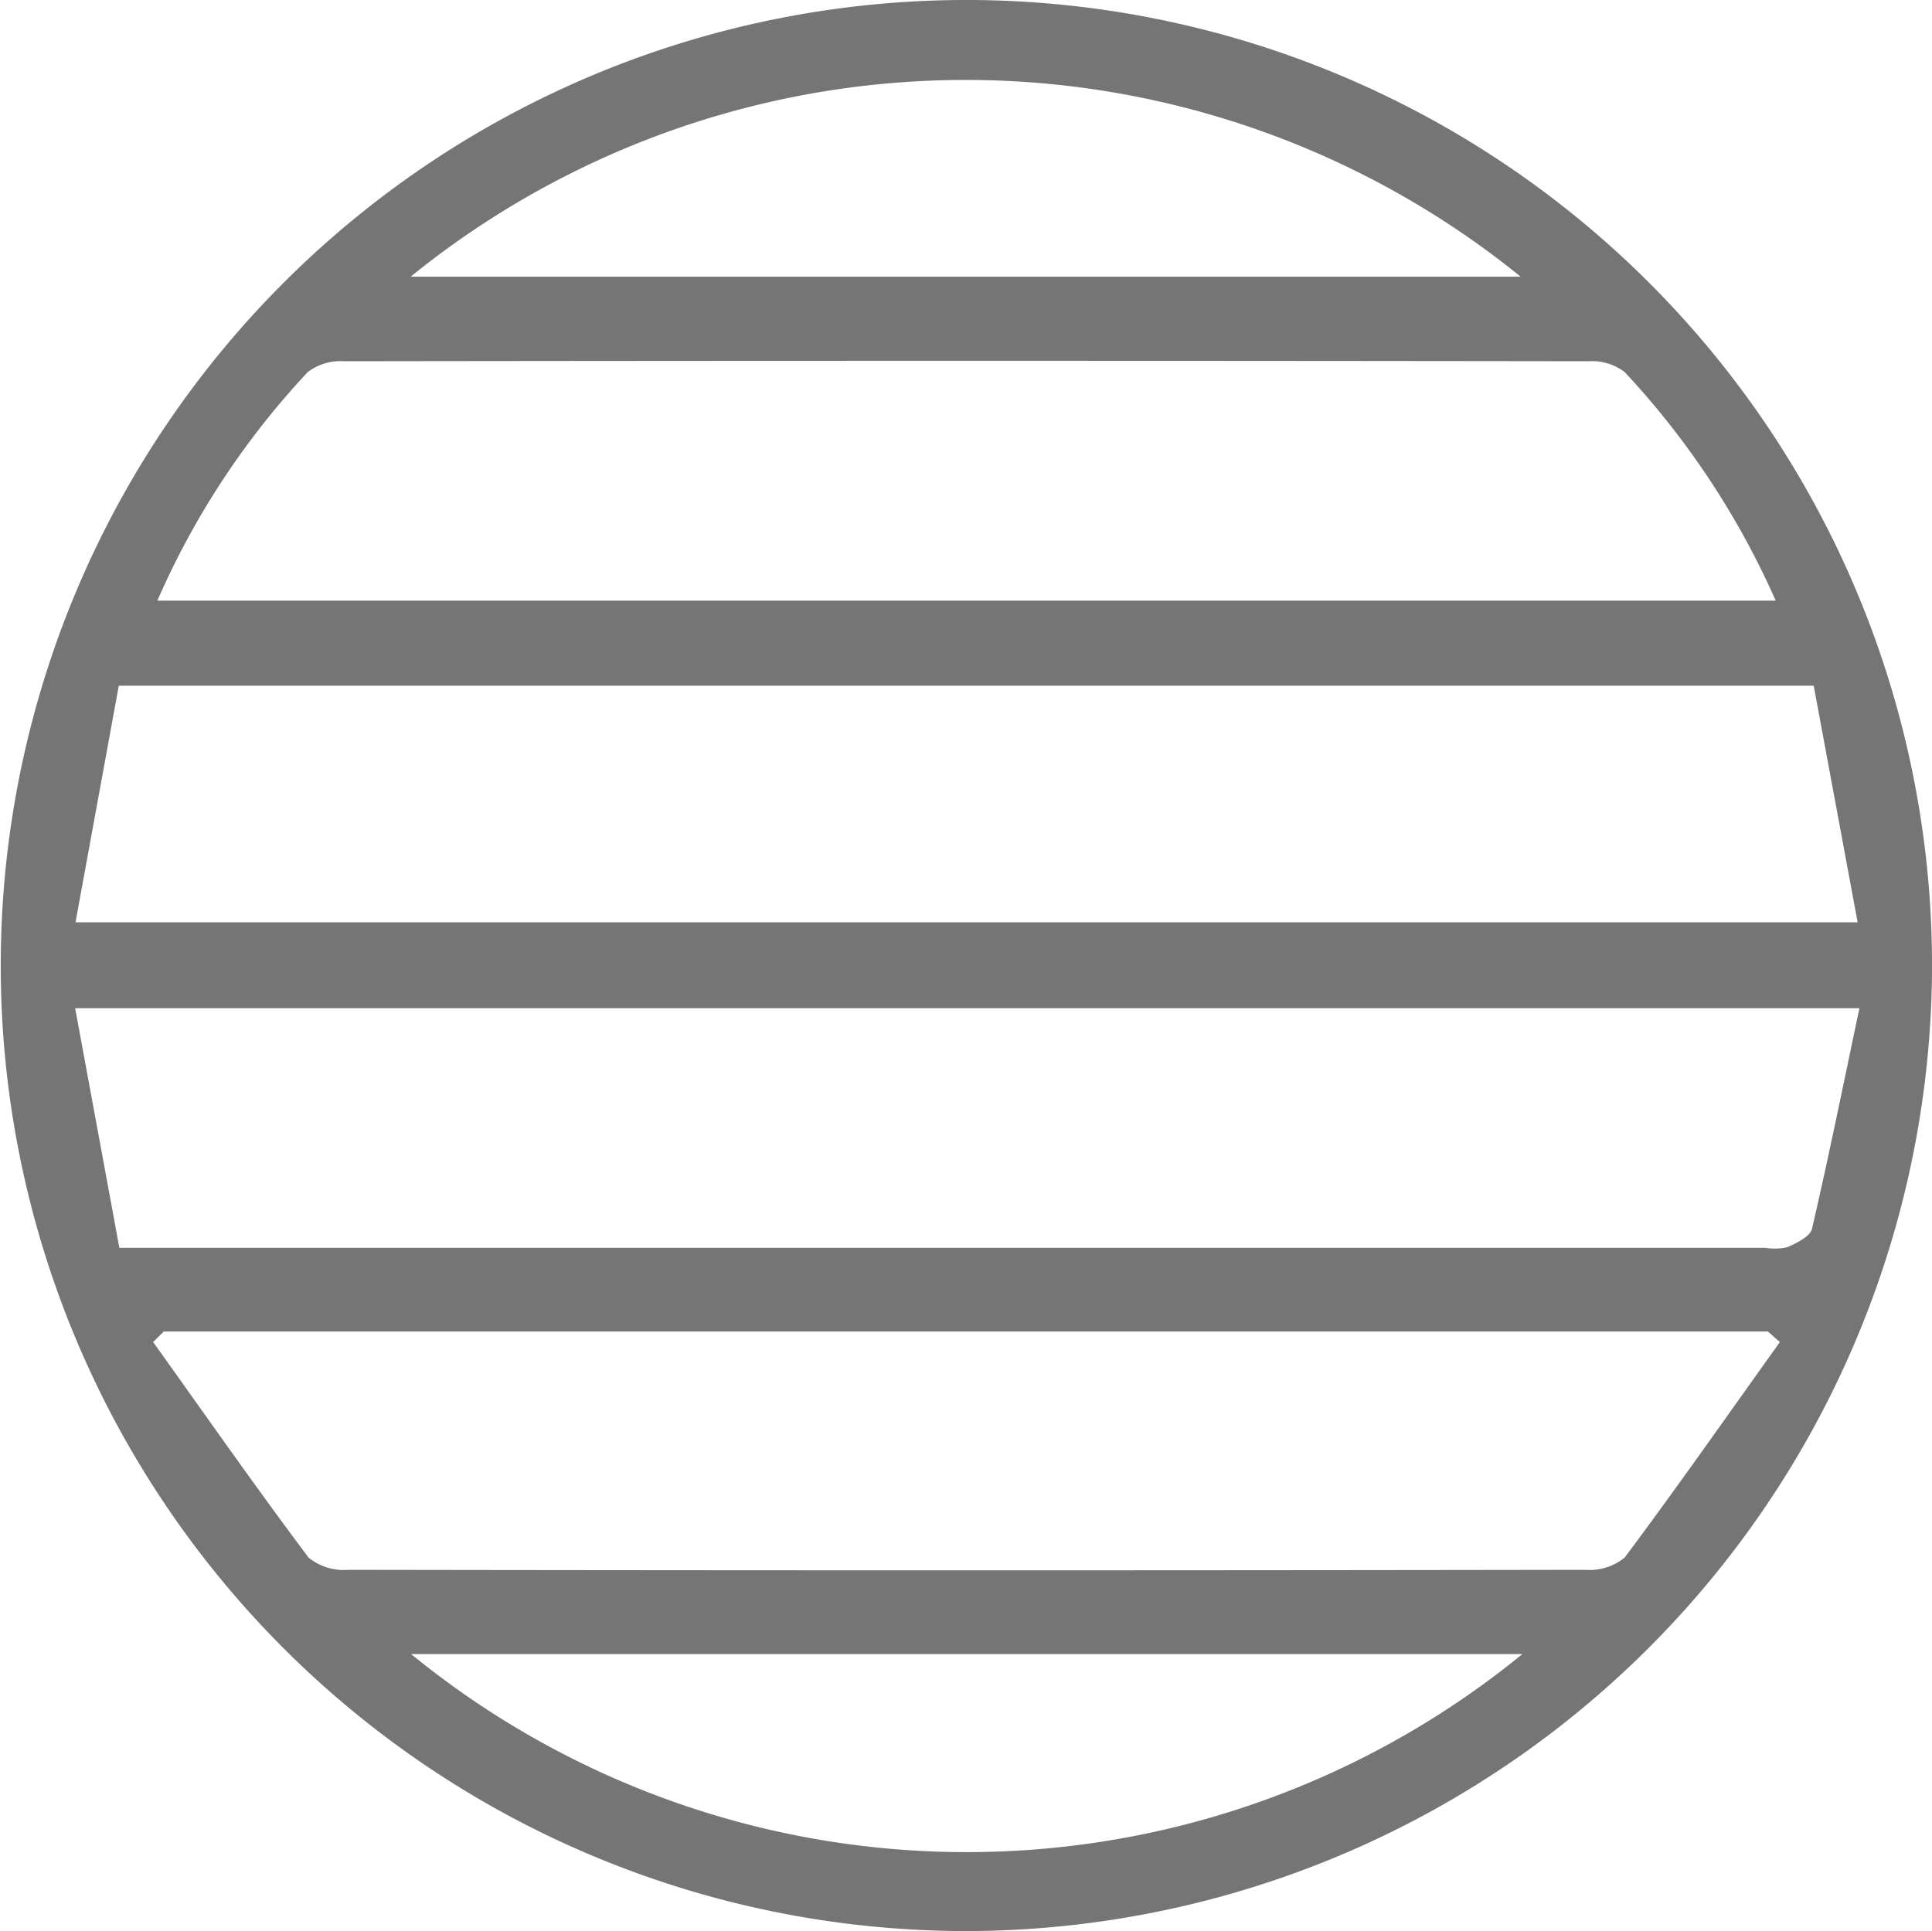 <svg xmlns="http://www.w3.org/2000/svg" width="27.096" height="27.087" viewBox="0 0 27.096 27.087">
  <defs>
    <style>
      .cls-1 {
        fill: #757575;
      }
    </style>
  </defs>
  <g id="Group_3171" data-name="Group 3171" transform="translate(-5407.066 -3556.338)">
    <g id="Group_3170" data-name="Group 3170">
      <path id="Path_3482" data-name="Path 3482" class="cls-1" d="M5420.624,3583.424a13.543,13.543,0,1,1,13.538-13.443A13.564,13.564,0,0,1,5420.624,3583.424Zm11.879-17.468h-23.771l-.607,3.319h24.994Zm.641,4.524H5408.12l.62,3.36h23.085a.8.8,0,0,0,.311-.009c.13-.059.317-.149.343-.258C5432.713,3572.567,5432.917,3571.554,5433.144,3570.48Zm-1.174-5.717a11.515,11.515,0,0,0-2.119-3.207.759.759,0,0,0-.508-.151q-8.725-.012-17.451,0a.76.76,0,0,0-.509.151,11.278,11.278,0,0,0-2.11,3.207Zm.058,10.4-.166-.148h-22.5l-.148.147c.723,1.011,1.434,2.03,2.18,3.024a.783.783,0,0,0,.559.171q8.67.014,17.34,0a.785.785,0,0,0,.558-.171C5430.593,3577.193,5431.305,3576.174,5432.028,3575.163Zm-3.611,4.376h-15.585A12.319,12.319,0,0,0,5428.417,3579.539Zm-15.592-19.32h15.568A12.358,12.358,0,0,0,5412.825,3560.219Z"/>
    </g>
  </g>
</svg>

